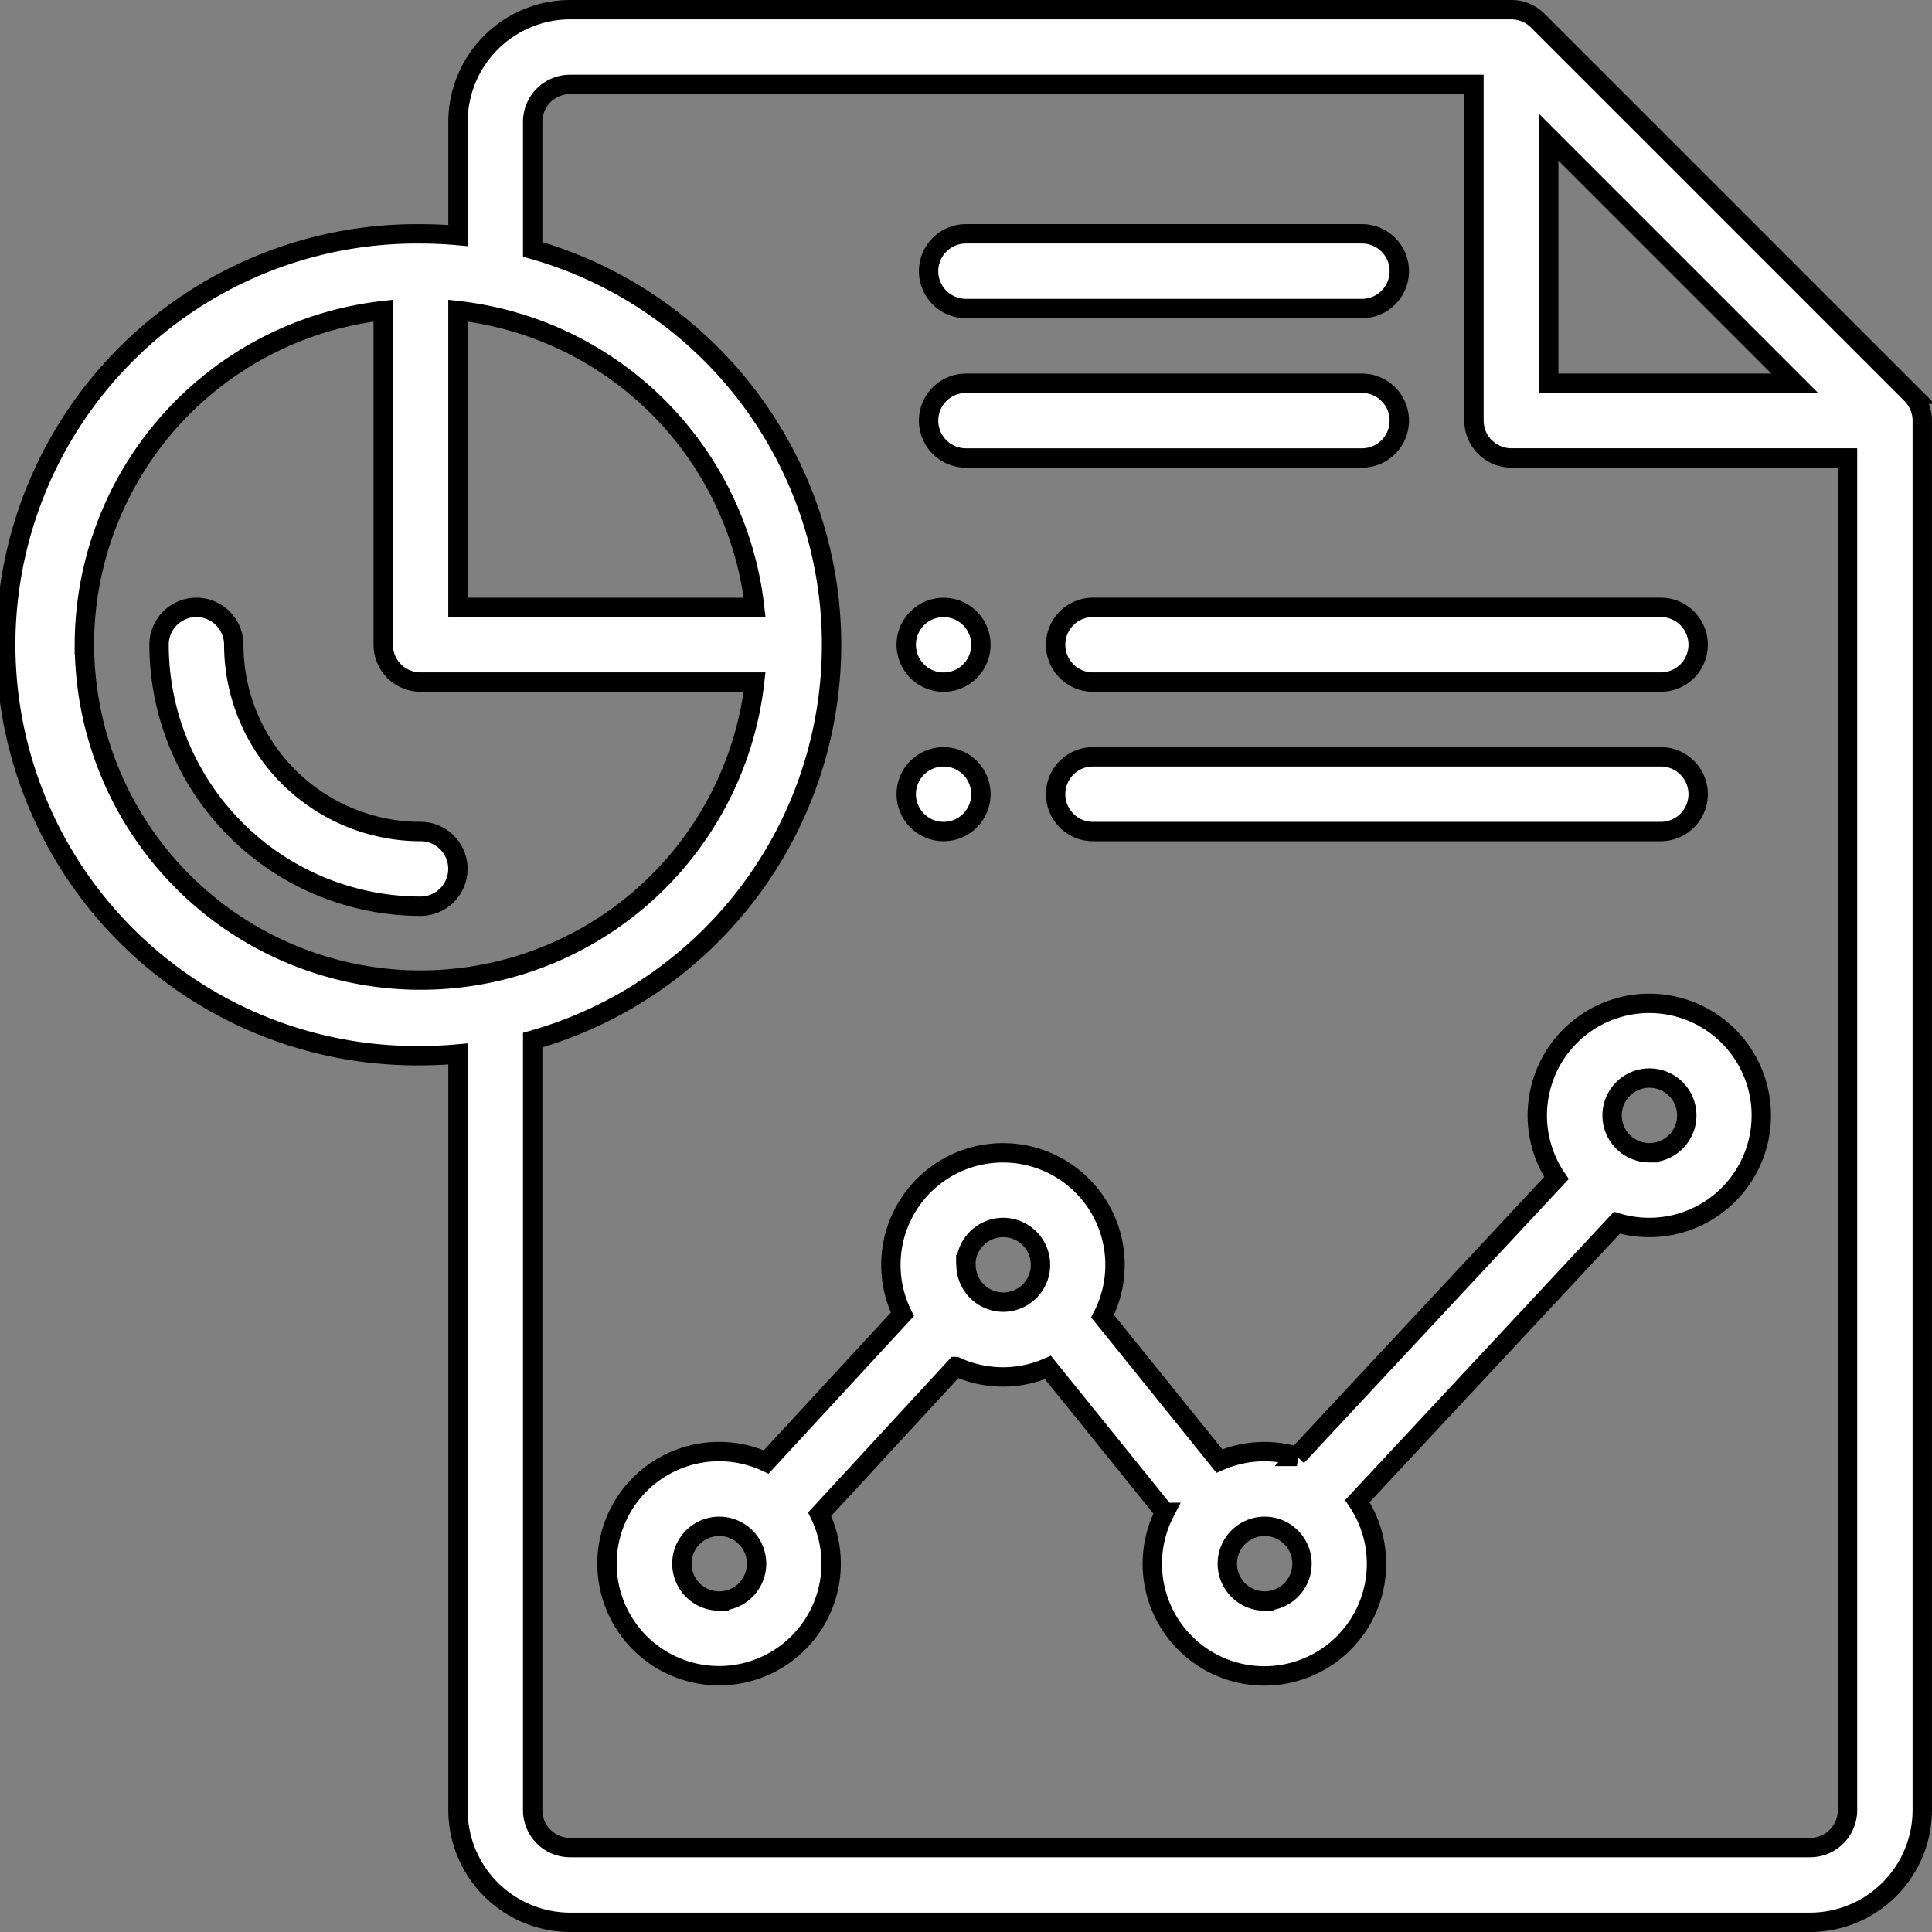 <svg xmlns="http://www.w3.org/2000/svg" width="49.874" height="49.874" viewBox="0 0 49.874 49.874">
  <rect x="0" y="0" width="49.874" height="49.874" fill="#808080" stroke="none"/>
  <g id="report_1_" data-name="report (1)" transform="translate(0.25 0.25)">
    <path id="Path_31027" data-name="Path 31027" d="M240.964,161.929a.964.964,0,1,0-.964-.964A.965.965,0,0,0,240.964,161.929Zm0,0" transform="translate(-216.856 -144.57)" fill="#fff" stroke="#000" stroke-width="0.5"/>
    <path id="Path_31028" data-name="Path 31028" d="M240.964,201.929a.964.964,0,1,0-.964-.964A.965.965,0,0,0,240.964,201.929Zm0,0" transform="translate(-216.856 -180.713)" fill="#fff" stroke="#000" stroke-width="0.5"/>
    <path id="Path_31029" data-name="Path 31029" d="M49.091,9.926,39.448.283A.974.974,0,0,0,38.766,0h-24.3a2.9,2.9,0,0,0-2.893,2.893V5.831c-.32-.029-.642-.044-.964-.044a10.608,10.608,0,1,0,0,21.215c.322,0,.644-.015.964-.044V46.481a2.9,2.9,0,0,0,2.893,2.893H46.48a2.9,2.9,0,0,0,2.893-2.893V10.608a.97.97,0,0,0-.283-.682ZM39.73,3.293l6.351,6.351H39.73ZM11.572,7.769a8.692,8.692,0,0,1,7.659,7.661H11.572ZM1.928,16.394A8.691,8.691,0,0,1,9.643,7.769v8.625a.963.963,0,0,0,.964.963h8.623a8.678,8.678,0,0,1-17.3-.963ZM46.48,47.445H14.465a.965.965,0,0,1-.964-.964V26.6a10.608,10.608,0,0,0,0-20.412V2.893a.965.965,0,0,1,.964-.964H37.8v8.679a.964.964,0,0,0,.964.964h8.679V46.481a.965.965,0,0,1-.964.964Zm0,0" fill="#fff" stroke="#000" stroke-width="0.5"/>
    <path id="Path_31030" data-name="Path 31030" d="M246.964,61.929h10.222a.964.964,0,1,0,0-1.929H246.964a.964.964,0,1,0,0,1.929Zm0,0" transform="translate(-222.278 -54.214)" fill="#fff" stroke="#000" stroke-width="0.5"/>
    <path id="Path_31031" data-name="Path 31031" d="M246.964,101.929h10.222a.964.964,0,1,0,0-1.929H246.964a.964.964,0,1,0,0,1.929Zm0,0" transform="translate(-222.278 -90.356)" fill="#fff" stroke="#000" stroke-width="0.5"/>
    <path id="Path_31032" data-name="Path 31032" d="M46.75,165.786a4.827,4.827,0,0,1-4.822-4.822.964.964,0,0,0-1.929,0,6.758,6.758,0,0,0,6.75,6.75.964.964,0,1,0,0-1.929Zm0,0" transform="translate(-36.143 -144.57)" fill="#fff" stroke="#000" stroke-width="0.5"/>
    <path id="Path_31033" data-name="Path 31033" d="M186.9,266a2.892,2.892,0,0,0-2.4,4.509l-6.7,7.187a2.9,2.9,0,0,0-2,.119l-3.016-3.739a2.893,2.893,0,1,0-5.168-.048l-3.516,3.811a2.893,2.893,0,1,0,1.38,1.349l3.516-3.811a2.9,2.9,0,0,0,2.378.024l3.016,3.739a2.894,2.894,0,1,0,4.971-.29l6.7-7.187A2.893,2.893,0,1,0,186.9,266Zm-24.012,15.429a.964.964,0,1,1,.964-.964A.965.965,0,0,1,162.893,281.429Zm6.365-8.679a.964.964,0,1,1,.964.964A.965.965,0,0,1,169.258,272.75Zm7.715,8.679a.964.964,0,1,1,.964-.964A.965.965,0,0,1,176.972,281.429Zm9.933-11.572a.964.964,0,1,1,.964-.964A.965.965,0,0,1,186.9,269.857Zm0,0" transform="translate(-144.571 -240.349)" fill="#fff" stroke="#000" stroke-width="0.5"/>
    <path id="Path_31034" data-name="Path 31034" d="M280,160.964a.964.964,0,0,0,.964.964h14.658a.964.964,0,1,0,0-1.929H280.964A.964.964,0,0,0,280,160.964Zm0,0" transform="translate(-252.999 -144.57)" fill="#fff" stroke="#000" stroke-width="0.5"/>
    <path id="Path_31035" data-name="Path 31035" d="M295.622,200H280.964a.964.964,0,0,0,0,1.929h14.658a.964.964,0,1,0,0-1.929Zm0,0" transform="translate(-252.999 -180.713)" fill="#fff" stroke="#000" stroke-width="0.5"/>
  </g>
</svg>
